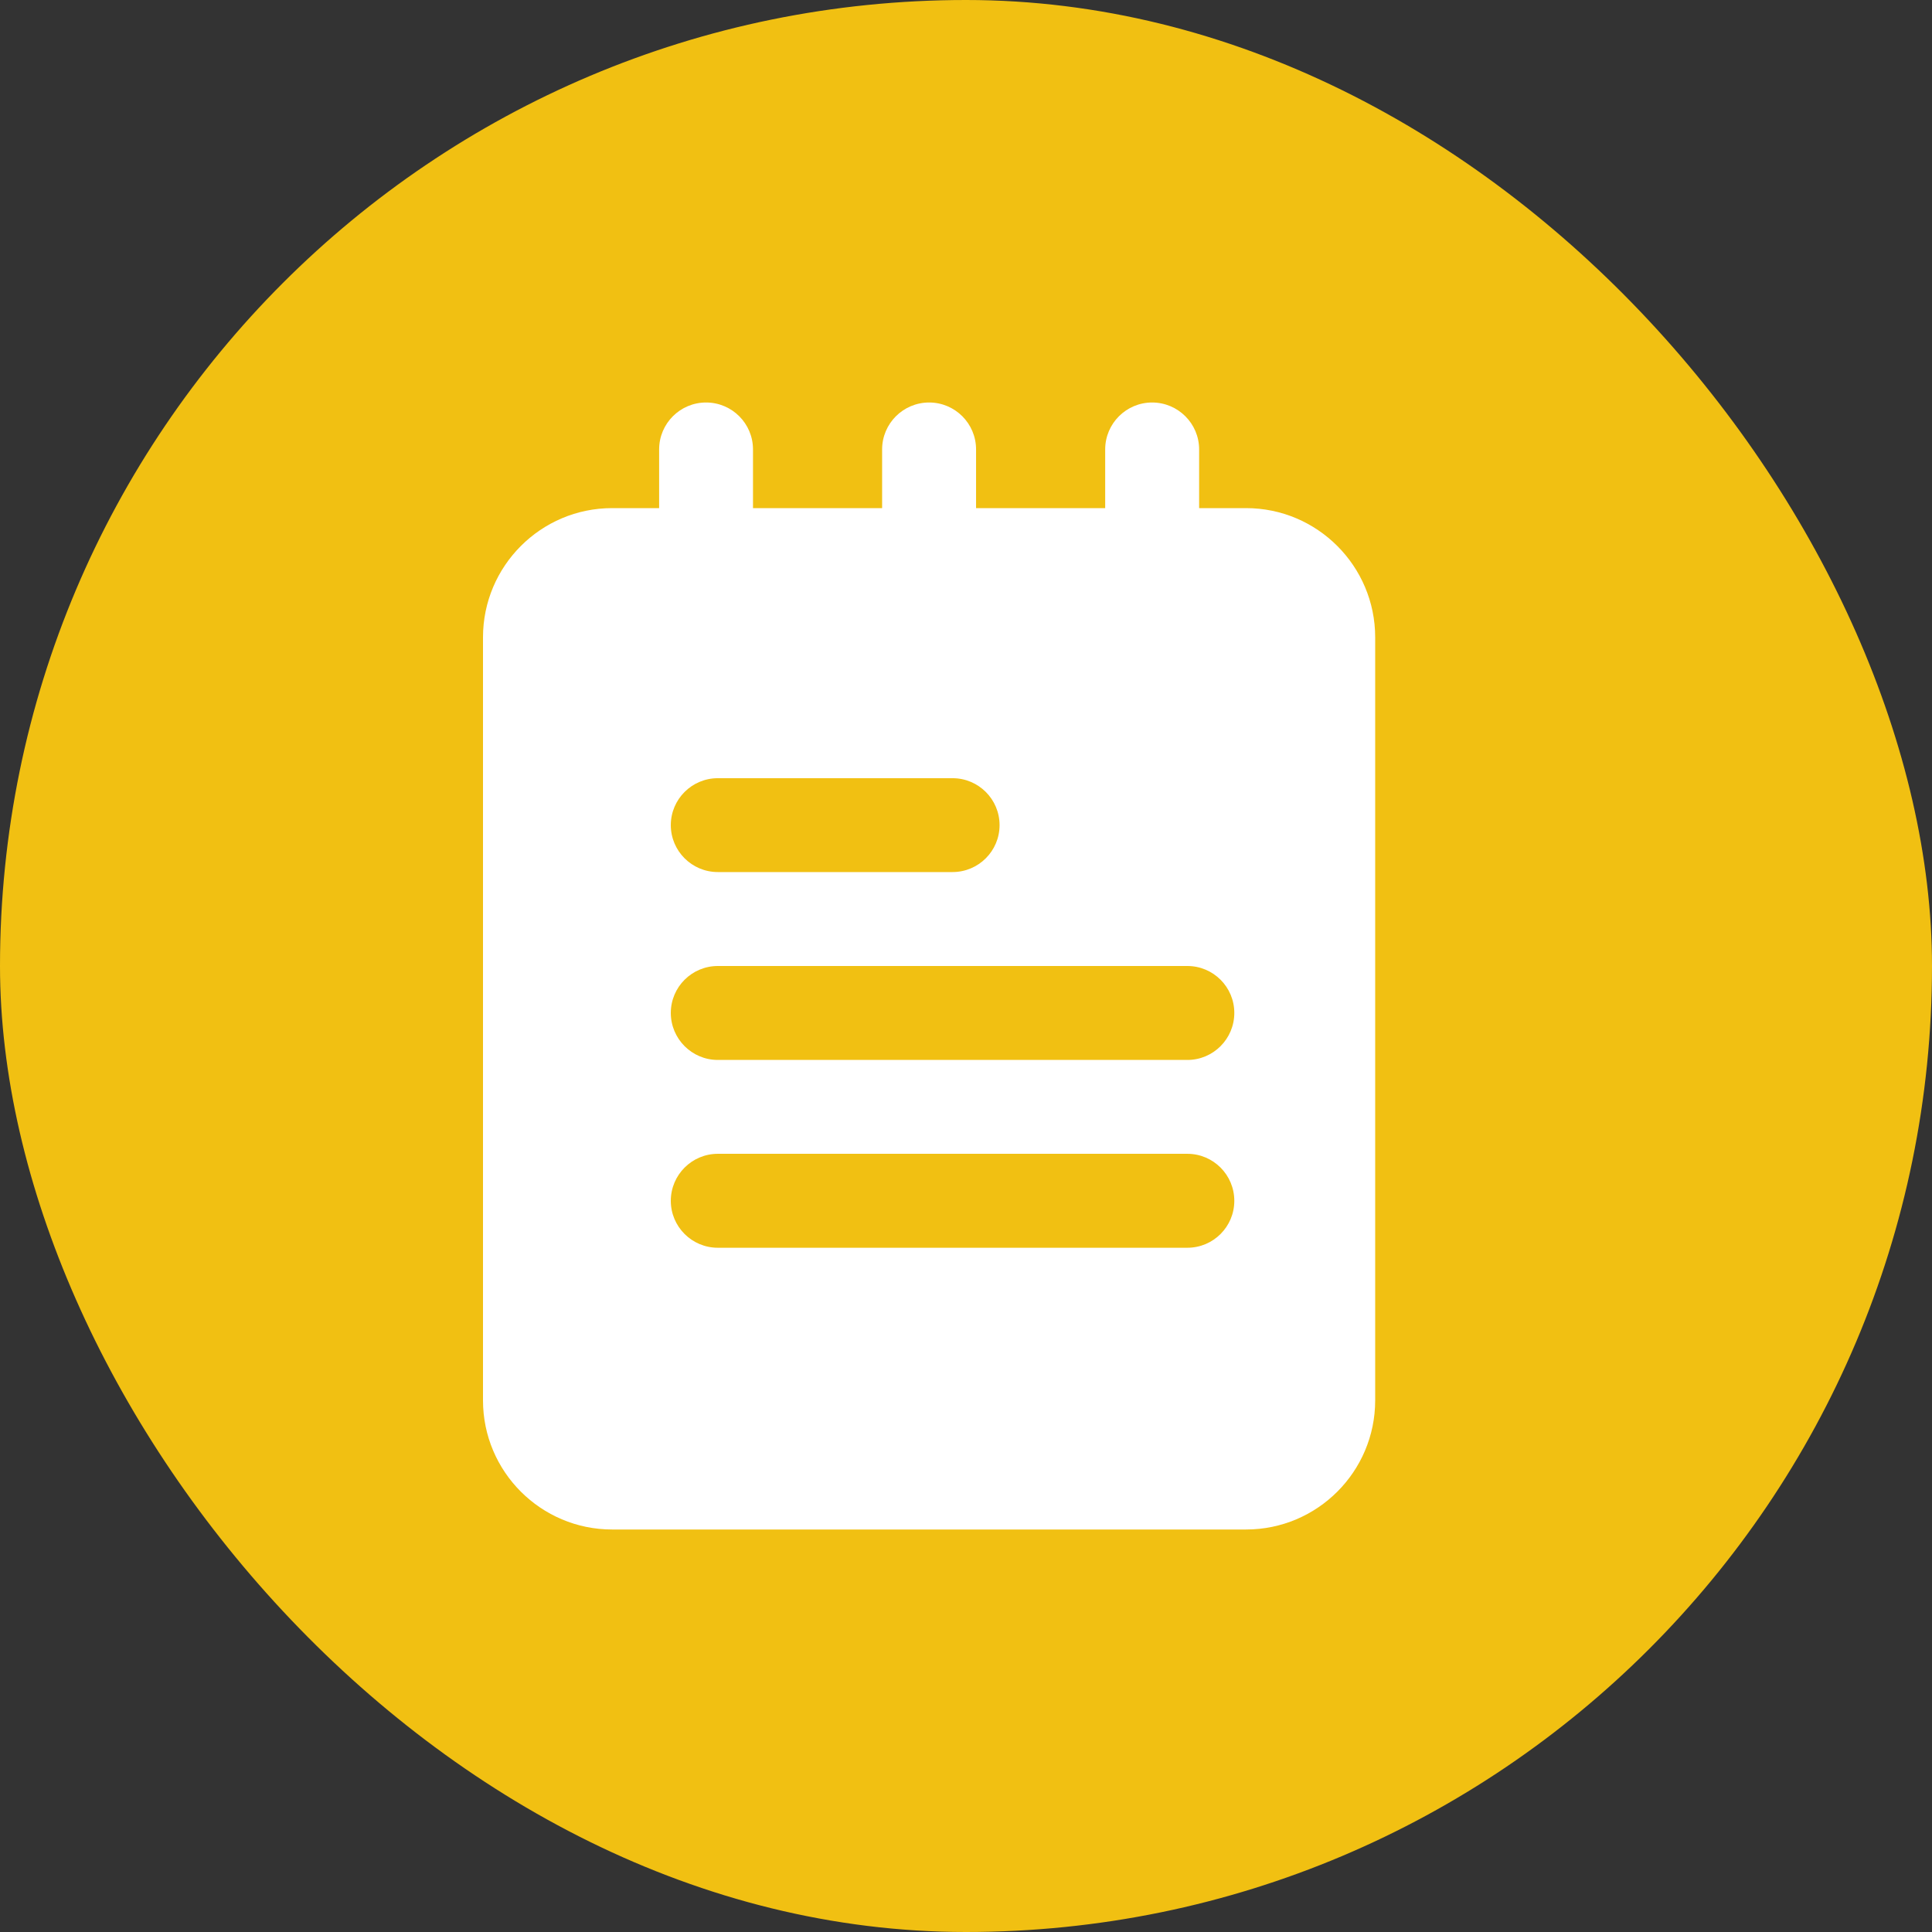 <svg width="24" height="24" viewBox="0 0 24 24" fill="none" xmlns="http://www.w3.org/2000/svg">
<rect x="0" y="0" width="24" height="24" fill="#333333" stroke="none"/>
<rect width="24" height="24" rx="12" fill="#f1c012"/>
<path d="M8.771 8.208C8.449 8.208 8.188 7.947 8.188 7.625V5.583C8.188 5.261 8.449 5 8.771 5C9.093 5 9.354 5.261 9.354 5.583V7.625C9.354 7.947 9.093 8.208 8.771 8.208Z" fill="white"/>
<path d="M11.542 8.208C11.22 8.208 10.958 7.947 10.958 7.625V5.583C10.958 5.261 11.22 5 11.542 5C11.864 5 12.125 5.261 12.125 5.583V7.625C12.125 7.947 11.864 8.208 11.542 8.208Z" fill="white"/>
<path d="M14.312 8.208C13.991 8.208 13.729 7.947 13.729 7.625V5.583C13.729 5.261 13.991 5 14.312 5C14.634 5 14.896 5.261 14.896 5.583V7.625C14.896 7.947 14.634 8.208 14.312 8.208Z" fill="white"/>
<path d="M15.479 6.312H7.604C6.719 6.312 6 7.032 6 7.917V17.396C6 18.281 6.719 19 7.604 19H15.479C16.364 19 17.083 18.281 17.083 17.396V7.917C17.083 7.032 16.364 6.312 15.479 6.312ZM8.917 9.667H11.833C12.155 9.667 12.417 9.928 12.417 10.25C12.417 10.572 12.155 10.833 11.833 10.833H8.917C8.595 10.833 8.333 10.572 8.333 10.25C8.333 9.928 8.595 9.667 8.917 9.667ZM14.75 15.5H8.917C8.595 15.5 8.333 15.239 8.333 14.917C8.333 14.595 8.595 14.333 8.917 14.333H14.75C15.072 14.333 15.333 14.595 15.333 14.917C15.333 15.239 15.072 15.5 14.75 15.5ZM14.75 13.167H8.917C8.595 13.167 8.333 12.905 8.333 12.583C8.333 12.261 8.595 12 8.917 12H14.75C15.072 12 15.333 12.261 15.333 12.583C15.333 12.905 15.072 13.167 14.75 13.167Z" fill="white"/>
</svg>
